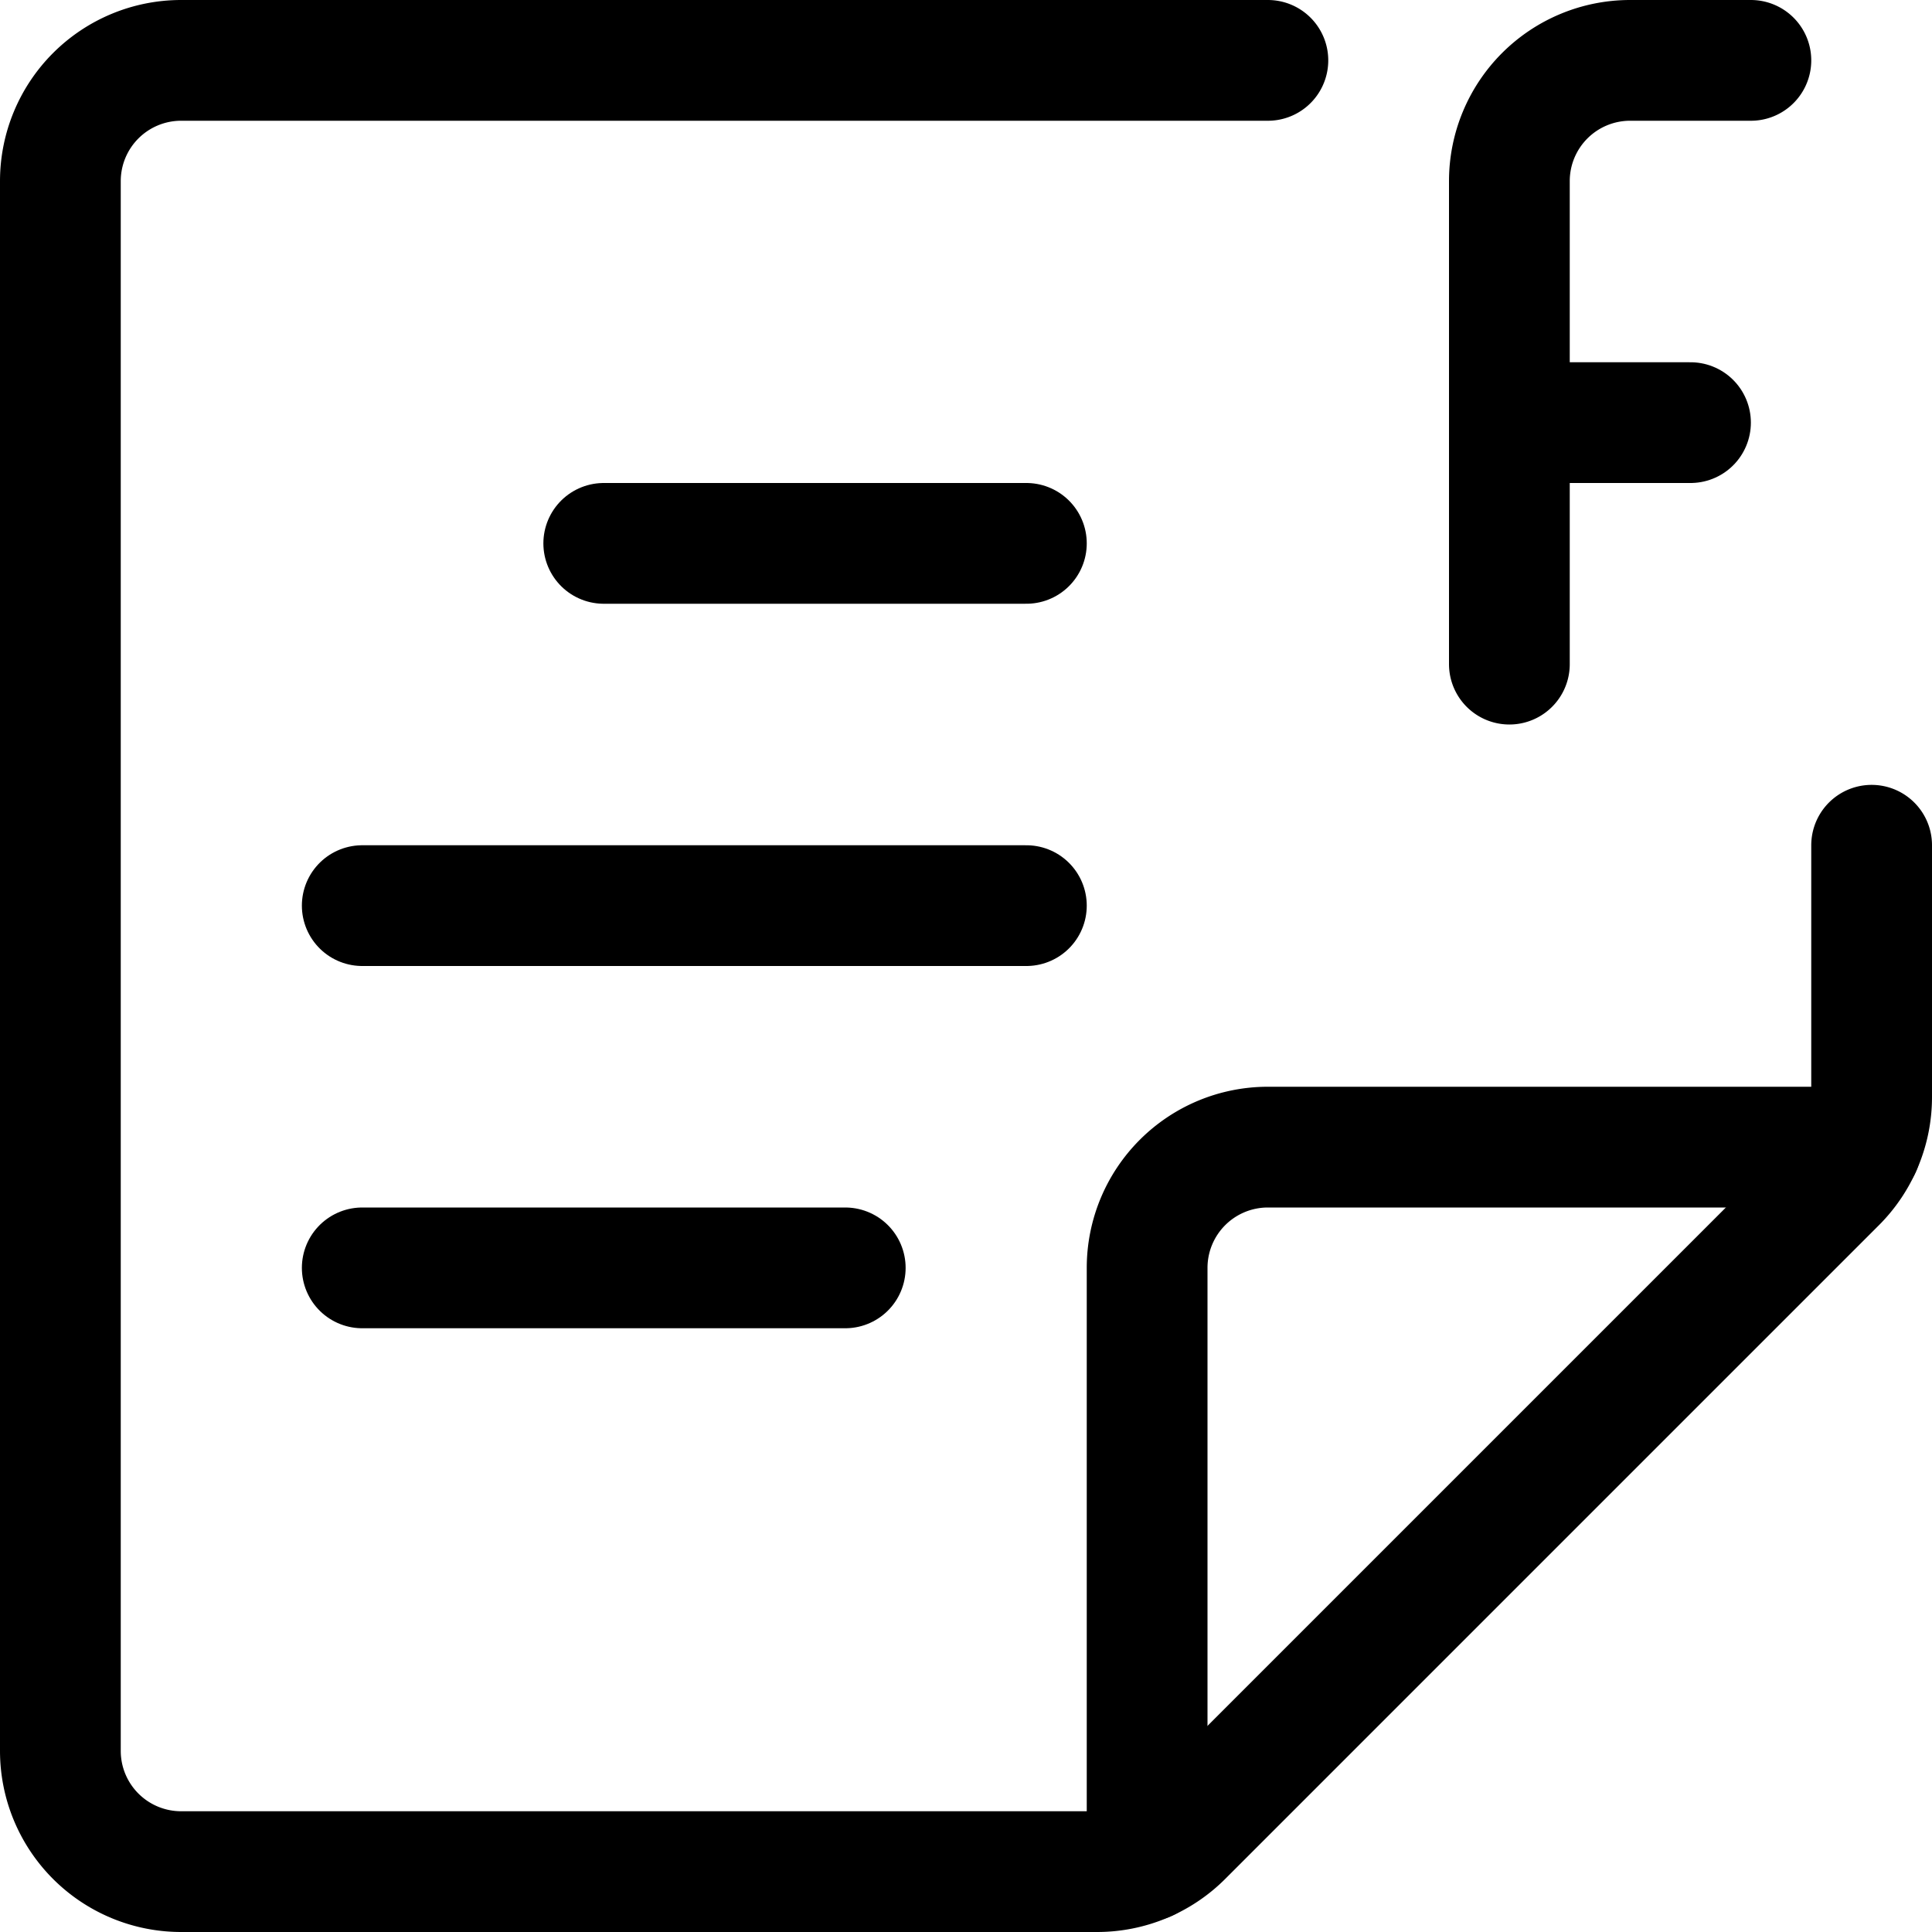 <svg xmlns="http://www.w3.org/2000/svg" viewBox="0 0 24 24"><defs><style>.a{fill:none;stroke:#000;stroke-linecap:round;stroke-linejoin:round;stroke-width:1.5px;}</style></defs><title>school-exam-f-fail</title><path class="a" d="M18.75,8.25v-6a1.5,1.5,0,0,1,1.5-1.5h1.5"/><line class="a" x1="18.75" y1="5.25" x2="21" y2="5.25"/><path class="a" d="M23.25,10.5v3.129a1.5,1.5,0,0,1-.439,1.06l-8.122,8.122a1.5,1.5,0,0,1-1.06.439H2.25a1.5,1.5,0,0,1-1.5-1.5V2.25A1.5,1.5,0,0,1,2.25.75h13.5"/><path class="a" d="M14.25,23.115V15.75a1.5,1.5,0,0,1,1.5-1.5h7.365"/><line class="a" x1="7.5" y1="6.75" x2="12.75" y2="6.75"/><line class="a" x1="4.5" y1="11.25" x2="12.75" y2="11.25"/><line class="a" x1="4.5" y1="15.75" x2="10.5" y2="15.75"/></svg>